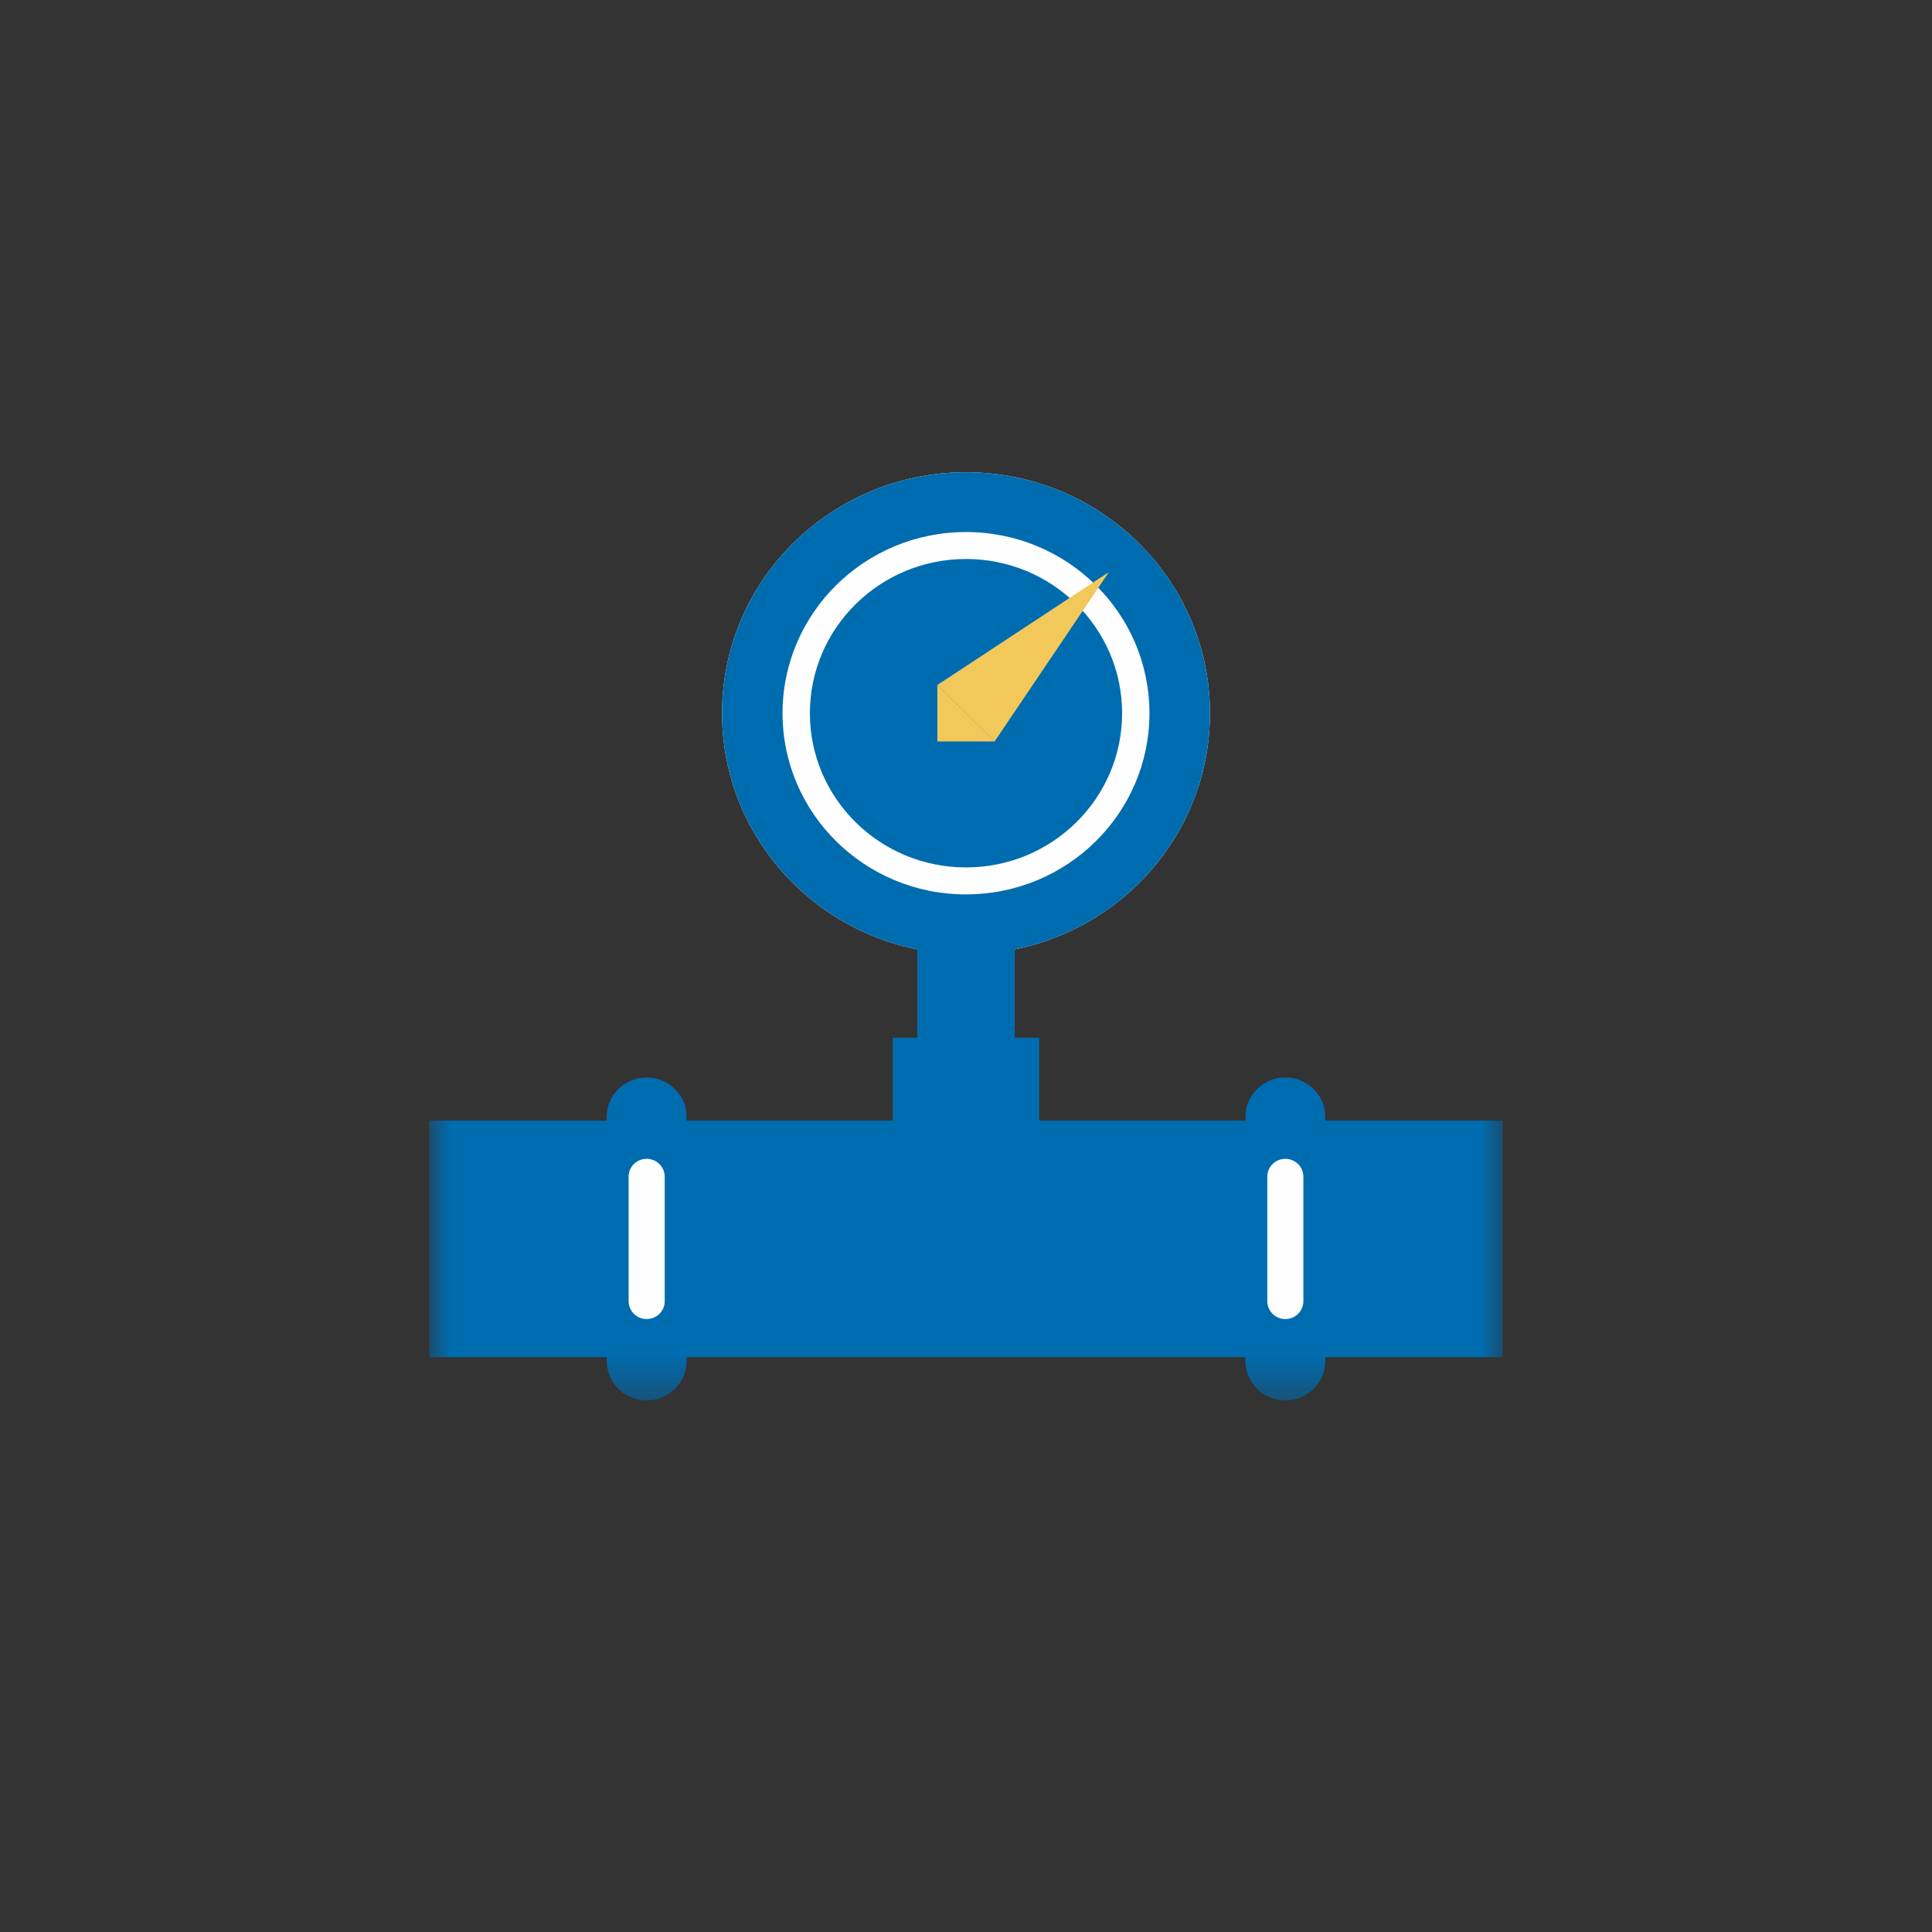 <svg xmlns="http://www.w3.org/2000/svg" xmlns:xlink="http://www.w3.org/1999/xlink" width="45" height="45" viewBox="0 0 45 45">
    <rect x="0" y="0" width="45" height="45" fill="#333333" stroke="none"/>
    <defs>
        <path id="a" d="M0 21.617h25V0H0z"/>
    </defs>
    <g fill="none" fill-rule="evenodd" transform="translate(10 11)">
        <path fill="#FEFEFE" d="M18.182 5.612c0 3.1-2.544 5.613-5.682 5.613-3.138 0-5.682-2.513-5.682-5.613C6.818 2.513 9.362 0 12.5 0c3.138 0 5.682 2.513 5.682 5.612"/>
        <path fill="#006CB0" d="M12.5 2.02c-2.008 0-3.636 1.609-3.636 3.592 0 1.984 1.628 3.592 3.636 3.592s3.636-1.608 3.636-3.592c0-1.983-1.628-3.592-3.636-3.592"/>
        <path fill="#006CB0" d="M12.5 9.833c-2.36 0-4.273-1.89-4.273-4.22 0-2.332 1.913-4.221 4.273-4.221 2.36 0 4.273 1.89 4.273 4.22 0 2.331-1.913 4.22-4.273 4.22M12.5 0C9.362 0 6.818 2.513 6.818 5.612c0 3.1 2.544 5.613 5.682 5.613 3.138 0 5.682-2.513 5.682-5.613C18.182 2.512 15.638 0 12.5 0"/>
        <mask id="b" fill="#fff">
            <use xlink:href="#a"/>
        </mask>
        <path fill="#006CB0" d="M10.795 15.714h3.41V13.17h-3.41zM11.364 13.17h2.272v-2.544h-2.272zM19.938 21.617a.924.924 0 0 1-.93-.918v-5.684c0-.507.417-.918.93-.918.514 0 .93.411.93.918V20.7a.924.924 0 0 1-.93.918M5.062 21.617a.924.924 0 0 1-.93-.918v-5.684c0-.507.417-.918.93-.918.513 0 .93.411.93.918V20.7a.924.924 0 0 1-.93.918" mask="url(#b)"/>
        <path fill="#006CB0" d="M0 20.612h25v-5.51H0z" mask="url(#b)"/>
        <path fill="#F2C85B" d="M15.828 2.325L13.166 6.27l-1.332-1.316z" mask="url(#b)"/>
        <path fill="#F2C85B" d="M11.834 6.27V4.954l1.332 1.316z" mask="url(#b)"/>
        <path fill="#FEFEFE" d="M5.062 15.992c.232 0 .42.186.42.415v2.9c0 .23-.188.416-.42.416a.418.418 0 0 1-.42-.416v-2.9c0-.23.187-.415.42-.415M19.938 15.992c.233 0 .42.186.42.415v2.9c0 .23-.187.416-.42.416a.418.418 0 0 1-.42-.416v-2.9c0-.23.188-.415.42-.415" mask="url(#b)"/>
    </g>
</svg>
